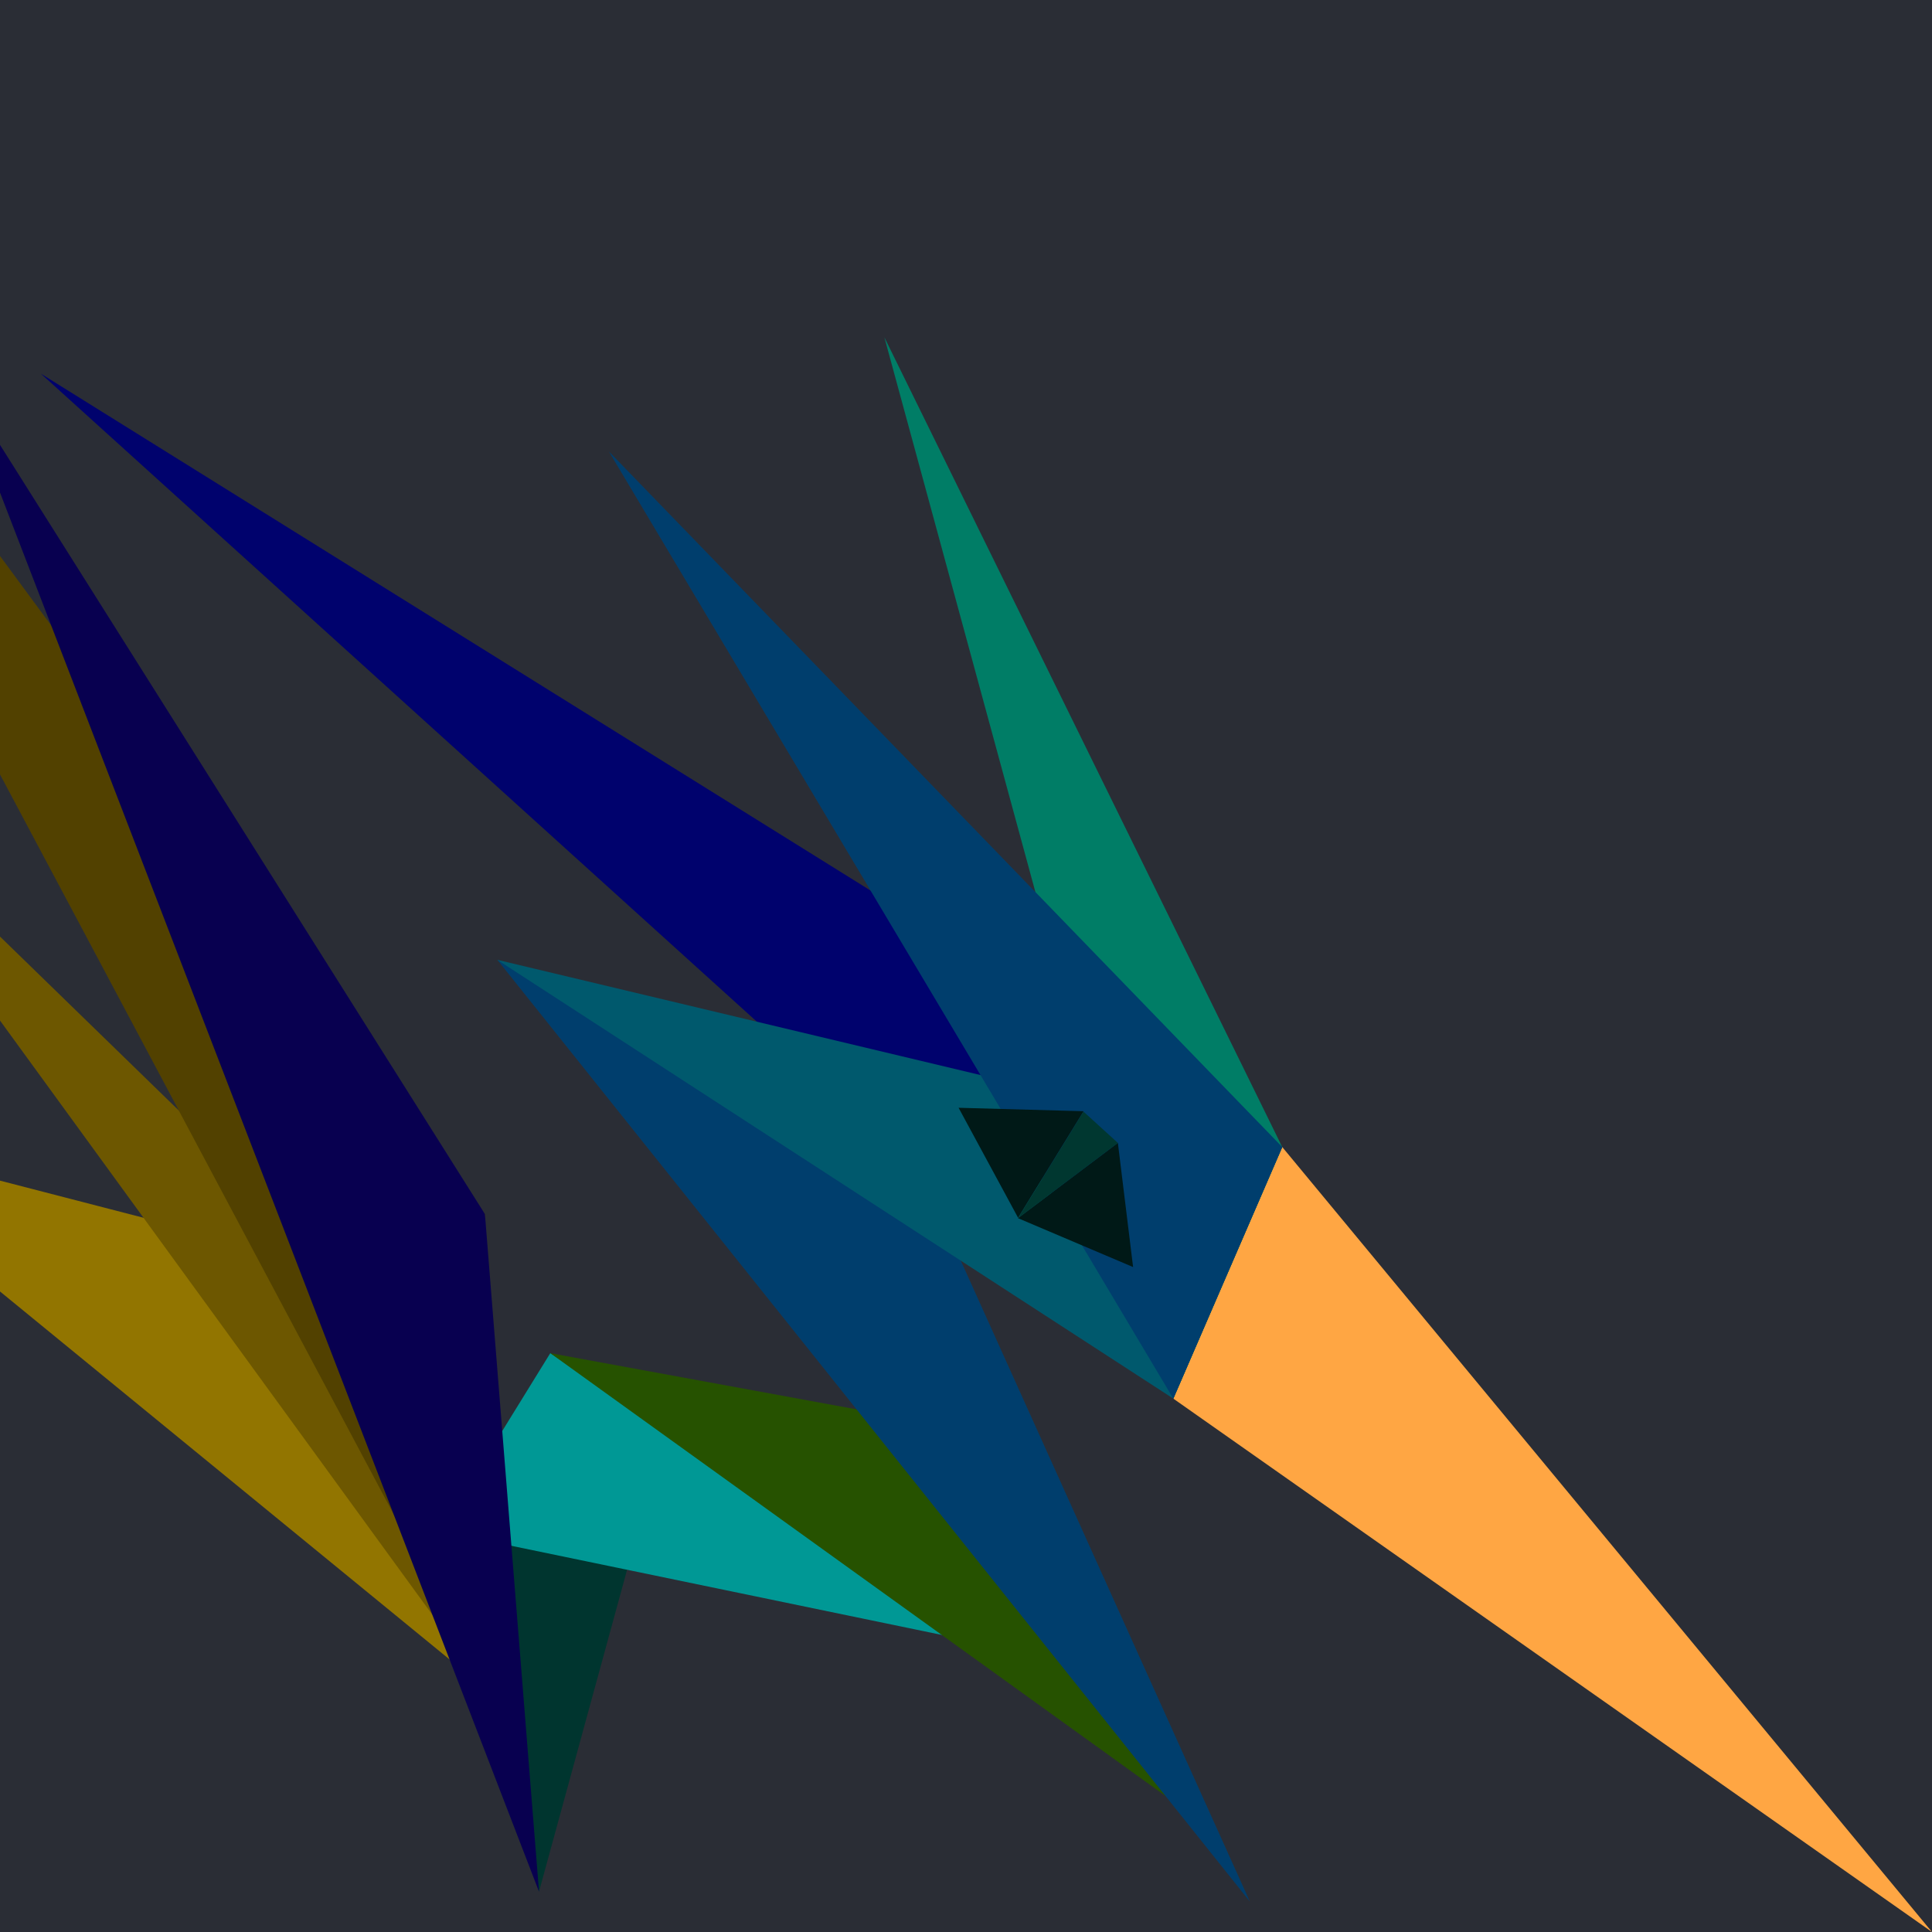 <?xml version="1.0" encoding="UTF-8" standalone="no"?>
<!-- Created with Inkscape (http://www.inkscape.org/) -->

<svg width="301.247mm" height="301.247mm" viewBox="0 0 301.247 301.247" version="1.1" id="svg8" enable-background="new" inkscape:version="1.3 (0e150ed6c4, 2023-07-21)" sodipodi:docname="starling.svg" xmlns:inkscape="http://www.inkscape.org/namespaces/inkscape" xmlns:sodipodi="http://sodipodi.sourceforge.net/DTD/sodipodi-0.dtd" xmlns="http://www.w3.org/2000/svg" xmlns:svg="http://www.w3.org/2000/svg" xmlns:rdf="http://www.w3.org/1999/02/22-rdf-syntax-ns#" xmlns:cc="http://creativecommons.org/ns#" xmlns:dc="http://purl.org/dc/elements/1.1/">
  <defs id="defs2">
    <filter inkscape:collect="always" style="color-interpolation-filters:sRGB" id="filter1073" x="0" y="-3.103169e-06" width="1" height="1">
      <feBlend inkscape:collect="always" mode="color-dodge" in2="BackgroundImage" id="feBlend1075" />
    </filter>
  </defs>
  <sodipodi:namedview id="base" pagecolor="#ffffff" bordercolor="#666666" borderopacity="1.0" inkscape:pageopacity="0.0" inkscape:pageshadow="2" inkscape:zoom="0.24748738" inkscape:cx="266.68027" inkscape:cy="1256.6298" inkscape:document-units="mm" inkscape:current-layer="layer1" showgrid="false" inkscape:window-width="2467" inkscape:window-height="1413" inkscape:window-x="84" inkscape:window-y="-9" inkscape:window-maximized="1" inkscape:showpageshadow="2" inkscape:pagecheckerboard="0" inkscape:deskcolor="#d1d1d1" />
  <g inkscape:label="Layer 1" inkscape:groupmode="layer" id="layer1" transform="translate(41.74,51.221)">
    <rect style="fill:#2a2d35;fill-opacity:1;fill-rule:evenodd;stroke-width:0.265" id="rect815" width="301.247" height="301.247" x="-41.74" y="-51.221" inkscape:export-xdpi="172.67955" inkscape:export-ydpi="172.67955" inkscape:export-filename="C:\Users\Ivan\rect815.png" />
    <path style="opacity:1;fill:#00352f;fill-opacity:1;fill-rule:nonzero;stroke:none;stroke-width:1.165;stroke-linecap:square;stroke-linejoin:miter;stroke-miterlimit:4;stroke-dasharray:1.165, 3.495;stroke-dashoffset:39.628;stroke-opacity:1;paint-order:markers stroke fill" inkscape:transform-center-x="6.5776837" inkscape:transform-center-y="1.4532073" d="m 42.306,243.736 -15.369,-56.218 31.6,-3.107 z" id="path960" inkscape:connector-curvature="0" sodipodi:nodetypes="cccc" />
    <path style="opacity:1;fill:#009895;fill-opacity:1;fill-rule:nonzero;stroke:none;stroke-width:1.165;stroke-linecap:square;stroke-linejoin:miter;stroke-miterlimit:4;stroke-dasharray:1.165, 3.495;stroke-dashoffset:39.628;stroke-opacity:1;paint-order:markers stroke fill" inkscape:transform-center-x="-0.85795228" inkscape:transform-center-y="11.983354" d="m 26.937,187.518 17.128,-27.748 70.11,45.814 z" id="path910" inkscape:connector-curvature="0" sodipodi:nodetypes="cccc" />
    <path style="opacity:1;fill:#265200;fill-opacity:1;fill-rule:nonzero;stroke:none;stroke-width:1.165;stroke-linecap:square;stroke-linejoin:miter;stroke-miterlimit:4;stroke-dasharray:1.165, 3.495;stroke-dashoffset:39.628;stroke-opacity:1;paint-order:markers stroke fill" inkscape:transform-center-x="-0.42347211" inkscape:transform-center-y="-7.846108" d="m 44.066,159.77 67.218,12.334 30.864,58.267 z" id="path904" inkscape:connector-curvature="0" sodipodi:nodetypes="cccc" />
    <path style="opacity:1;fill:#003e6d;fill-opacity:1;fill-rule:nonzero;stroke:none;stroke-width:1.165;stroke-linecap:square;stroke-linejoin:miter;stroke-miterlimit:4;stroke-dasharray:1.165, 3.495;stroke-dashoffset:39.628;stroke-opacity:1;paint-order:markers stroke fill" inkscape:transform-center-x="10.920029" inkscape:transform-center-y="5.1030023" d="M 153.138,245.271 35.806,98.441 98.824,124.841 Z" id="path868" inkscape:connector-curvature="0" sodipodi:nodetypes="cccc" />
    <path style="opacity:1;fill:#00026d;fill-opacity:1;fill-rule:nonzero;stroke:none;stroke-width:1.165;stroke-linecap:square;stroke-linejoin:miter;stroke-miterlimit:4;stroke-dasharray:1.165, 3.495;stroke-dashoffset:39.628;stroke-opacity:1;paint-order:markers stroke fill" inkscape:transform-center-x="-5.482696" inkscape:transform-center-y="-7.6926318" d="M 158.192,127.627 141.208,166.858 -35.377,7.036 Z" id="path820-3-9-4" inkscape:connector-curvature="0" sodipodi:nodetypes="cccc" />
    <path style="opacity:1;fill:#ffa643;fill-opacity:1;fill-rule:nonzero;stroke:none;stroke-width:1.165;stroke-linecap:square;stroke-linejoin:miter;stroke-miterlimit:4;stroke-dasharray:1.165, 3.495;stroke-dashoffset:39.628;stroke-opacity:1;paint-order:markers stroke fill" inkscape:transform-center-x="6.6993982e-06" inkscape:transform-center-y="14.535425" d="M 158.192,127.627 259.507,250.026 141.208,166.858 Z" id="path817" inkscape:connector-curvature="0" sodipodi:nodetypes="cccc" />
    <path style="opacity:1;fill:#007d66;fill-opacity:1;fill-rule:nonzero;stroke:none;stroke-width:1.165;stroke-linecap:square;stroke-linejoin:miter;stroke-miterlimit:4;stroke-dasharray:1.165, 3.495;stroke-dashoffset:39.628;stroke-opacity:1;paint-order:markers stroke fill" inkscape:transform-center-x="5.4826974" inkscape:transform-center-y="-7.692632" d="M 158.192,127.627 141.208,166.858 96.156,1.374 Z" id="path820" inkscape:connector-curvature="0" sodipodi:nodetypes="cccc" />
    <path style="opacity:1;fill:#00596d;fill-opacity:1;fill-rule:nonzero;stroke:none;stroke-width:1.165;stroke-linecap:square;stroke-linejoin:miter;stroke-miterlimit:4;stroke-dasharray:1.165, 3.495;stroke-dashoffset:39.628;stroke-opacity:1;paint-order:markers stroke fill" inkscape:transform-center-x="-5.4826955" inkscape:transform-center-y="-7.6926321" d="M 158.192,127.627 141.208,166.858 35.806,98.441 Z" id="path820-3" inkscape:connector-curvature="0" sodipodi:nodetypes="cccc" />
    <path style="opacity:1;fill:#003e6d;fill-opacity:1;fill-rule:nonzero;stroke:none;stroke-width:1.165;stroke-linecap:square;stroke-linejoin:miter;stroke-miterlimit:4;stroke-dasharray:1.165, 3.495;stroke-dashoffset:39.628;stroke-opacity:1;paint-order:markers stroke fill" inkscape:transform-center-x="-5.4826937" inkscape:transform-center-y="-7.6926318" d="M 158.192,127.627 141.208,166.858 53.197,19.17 Z" id="path820-3-9" inkscape:connector-curvature="0" sodipodi:nodetypes="cccc" />
    <path style="opacity:1;fill:#927500;fill-opacity:1;fill-rule:nonzero;stroke:none;stroke-width:1.165;stroke-linecap:square;stroke-linejoin:miter;stroke-miterlimit:4;stroke-dasharray:1.165, 3.495;stroke-dashoffset:39.628;stroke-opacity:1;paint-order:markers stroke fill" inkscape:transform-center-x="14.350638" inkscape:transform-center-y="-5.719729" d="m -72.616,124.88 84.183,21.784 22.674,65.678 z" id="path871" inkscape:connector-curvature="0" sodipodi:nodetypes="cccc" />
    <path style="opacity:1;fill:#6d5700;fill-opacity:1;fill-rule:nonzero;stroke:none;stroke-width:1.165;stroke-linecap:square;stroke-linejoin:miter;stroke-miterlimit:4;stroke-dasharray:1.165, 3.495;stroke-dashoffset:39.628;stroke-opacity:1;paint-order:markers stroke fill" inkscape:transform-center-x="14.350637" inkscape:transform-center-y="-5.7197288" d="m -74.332,63.107 85.898,83.557 22.674,65.678 z" id="path871-1" inkscape:connector-curvature="0" sodipodi:nodetypes="cccc" />
    <path style="opacity:1;fill:#524100;fill-opacity:1;fill-rule:nonzero;stroke:none;stroke-width:1.165;stroke-linecap:square;stroke-linejoin:miter;stroke-miterlimit:4;stroke-dasharray:1.165, 3.495;stroke-dashoffset:39.628;stroke-opacity:1;paint-order:markers stroke fill" inkscape:transform-center-x="14.350637" inkscape:transform-center-y="-5.7197266" d="M -106.935,-53.004 33.873,138.085 34.24,212.342 Z" id="path871-1-4" inkscape:connector-curvature="0" sodipodi:nodetypes="cccc" />
    <path style="opacity:1;fill:#080050;fill-opacity:1;fill-rule:nonzero;stroke:none;stroke-width:1.165;stroke-linecap:square;stroke-linejoin:miter;stroke-miterlimit:4;stroke-dasharray:1.165, 3.495;stroke-dashoffset:39.628;stroke-opacity:1;paint-order:markers stroke fill" inkscape:transform-center-x="-14.2993" inkscape:transform-center-y="-0.34283297" d="m -49.104,6.464 82.977,131.62 8.433,105.652 z" id="path907" inkscape:connector-curvature="0" sodipodi:nodetypes="cccc" />
    <path sodipodi:type="star" style="opacity:1;fill:#001917;fill-opacity:1;fill-rule:nonzero;stroke:none;stroke-width:1.165;stroke-linecap:square;stroke-linejoin:miter;stroke-miterlimit:4;stroke-dasharray:1.165, 3.495;stroke-dashoffset:39.628;stroke-opacity:1;paint-order:markers stroke fill" id="path913" sodipodi:sides="3" sodipodi:cx="128.16258" sodipodi:cy="137.35094" sodipodi:r1="11.260398" sodipodi:r2="5.6301994" sodipodi:arg1="0.92522053" sodipodi:arg2="1.9724181" inkscape:flatsided="true" inkscape:rounded="0" inkscape:randomized="0" d="m 134.938,146.345 -17.952,-7.624 15.579,-11.734 z" inkscape:transform-center-x="2.2009166" inkscape:transform-center-y="-0.68507397" />
    <path sodipodi:type="star" style="opacity:1;fill:#001917;fill-opacity:1;fill-rule:nonzero;stroke:none;stroke-width:0.544;stroke-linecap:square;stroke-linejoin:miter;stroke-miterlimit:4;stroke-dasharray:0.544, 1.633;stroke-dashoffset:39.628;stroke-opacity:1;paint-order:markers stroke fill" id="path913-7" sodipodi:sides="3" sodipodi:cx="129.16235" sodipodi:cy="134.69586" sodipodi:r1="5.2617278" sodipodi:r2="2.6308639" sodipodi:arg1="0.92522053" sodipodi:arg2="1.9724181" inkscape:flatsided="true" inkscape:rounded="0" inkscape:randomized="0" d="m 132.328,138.899 -8.388,-3.563 7.279,-5.483 z" inkscape:transform-center-x="-0.15553241" inkscape:transform-center-y="2.6793486" transform="matrix(1.673,1.334,-1.334,1.673,80.913,-270.245)" />
    <path style="opacity:1;fill:#003730;fill-opacity:1;fill-rule:nonzero;stroke:none;stroke-width:1.165;stroke-linecap:square;stroke-linejoin:miter;stroke-miterlimit:4;stroke-dasharray:1.165, 3.495;stroke-dashoffset:39.628;stroke-opacity:1;paint-order:markers stroke fill" inkscape:transform-center-x="-0.65093641" inkscape:transform-center-y="-1.1680442" d="m 116.986,138.721 10.215,-16.615 5.364,4.88 z" id="path978" inkscape:connector-curvature="0" sodipodi:nodetypes="cccc" />
  </g>
  <g inkscape:groupmode="layer" id="layer2" inkscape:label="Layer 2" style="display:none;opacity:0.332;filter:url(#filter1073)" sodipodi:insensitive="true" transform="translate(41.74,51.221)">
    <path style="opacity:1;fill:#ffba35;fill-opacity:1;fill-rule:nonzero;stroke:none;stroke-width:1.165;stroke-linecap:square;stroke-linejoin:miter;stroke-miterlimit:4;stroke-dasharray:1.165, 3.495;stroke-dashoffset:39.628;stroke-opacity:1;paint-order:markers stroke fill" inkscape:transform-center-x="1.6768532e-06" inkscape:transform-center-y="2.0379968" d="m 62.021,260.148 64.528,-121.775 8.388,3.563 z" id="path981" inkscape:connector-curvature="0" sodipodi:nodetypes="cccc" />
    <path style="opacity:1;fill:#ffba35;fill-opacity:1;fill-rule:nonzero;stroke:none;stroke-width:1.165;stroke-linecap:square;stroke-linejoin:miter;stroke-miterlimit:4;stroke-dasharray:1.165, 3.495;stroke-dashoffset:39.628;stroke-opacity:1;paint-order:markers stroke fill" inkscape:transform-center-x="1.2431833" inkscape:transform-center-y="-0.8672582" d="m 197.423,10.146 -66.101,120.463 -9.11,-0.252 z" id="path981-8-8" inkscape:connector-curvature="0" sodipodi:nodetypes="cccc" />
    <path style="opacity:1;fill:#ffa643;fill-opacity:1;fill-rule:nonzero;stroke:none;stroke-width:1.165;stroke-linecap:square;stroke-linejoin:miter;stroke-miterlimit:4;stroke-dasharray:1.165, 3.495;stroke-dashoffset:39.628;stroke-opacity:1;paint-order:markers stroke fill" inkscape:transform-center-x="-1.9812872" inkscape:transform-center-y="-18.090351" d="M -29.86,-59.432 175.096,361.757 37.875,368.62 Z" id="path1077" inkscape:connector-curvature="0" sodipodi:nodetypes="cccc" />
    <path style="opacity:0.501;fill:#ffa643;fill-opacity:1;fill-rule:nonzero;stroke:none;stroke-width:4.403;stroke-linecap:square;stroke-linejoin:miter;stroke-miterlimit:4;stroke-dasharray:4.403, 13.209;stroke-dashoffset:39.628;stroke-opacity:1;paint-order:markers stroke fill;filter:url(#filter1073)" inkscape:transform-center-x="1.9812842" inkscape:transform-center-y="-18.090351" d="m 0,0 774.638,1591.892 -518.632,25.94 z" id="path1077-1" inkscape:connector-curvature="0" sodipodi:nodetypes="cccc" transform="matrix(-0.265,0,0,0.265,236.279,-82.472)" />
  </g>
</svg>
